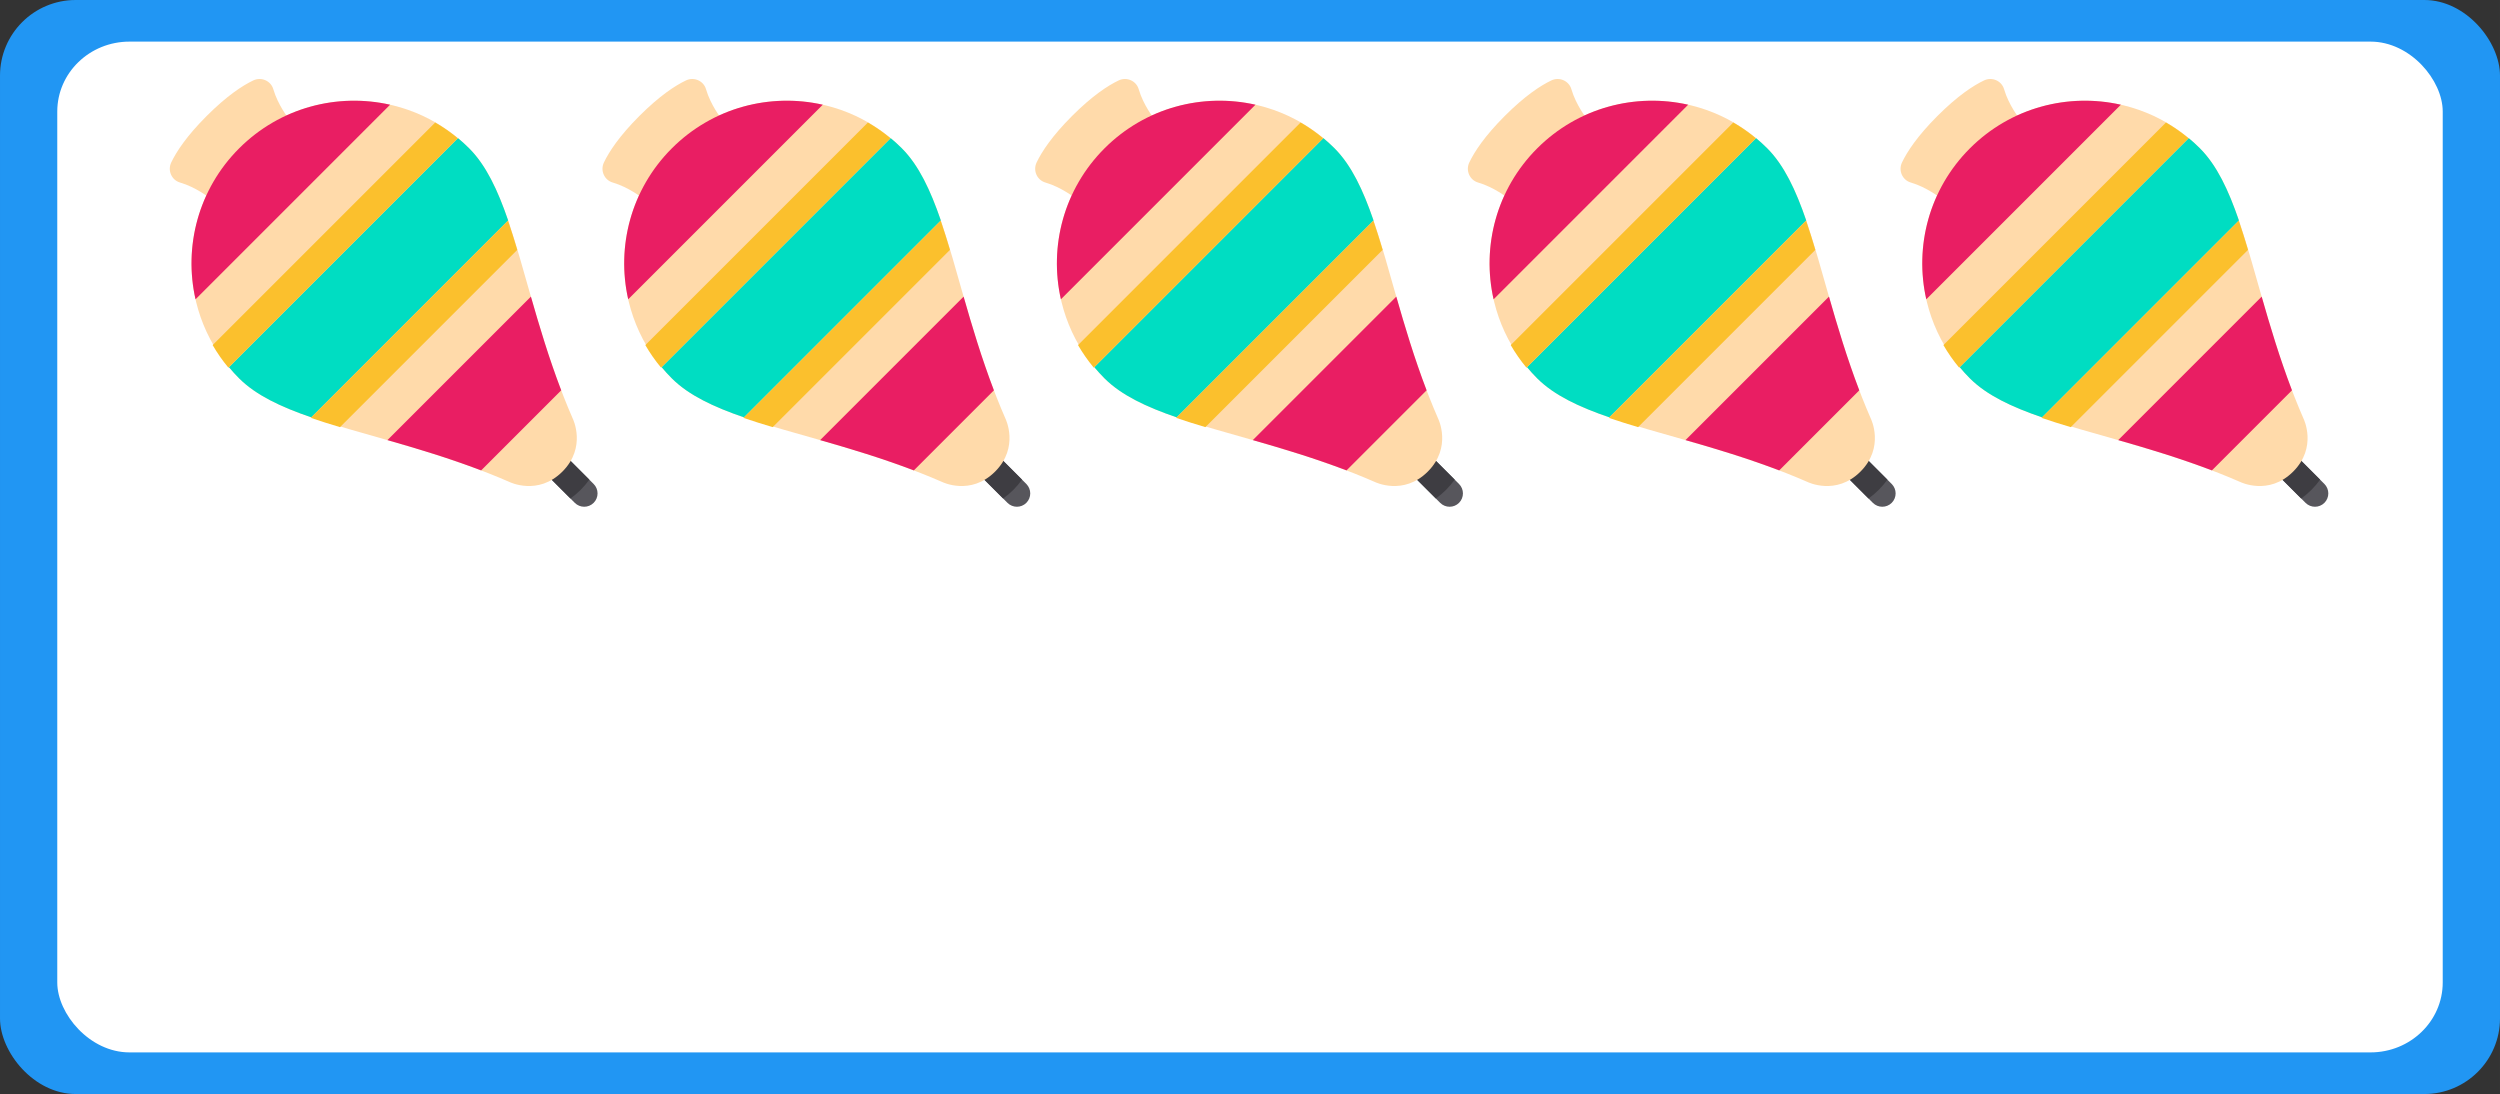 <?xml version="1.0" encoding="UTF-8"?>
<!-- Created with Inkscape (http://www.inkscape.org/) -->
<svg width="1170" height="512" version="1.1" viewBox="0 0 309.562 135.467" xmlns="http://www.w3.org/2000/svg" xmlns:cc="http://creativecommons.org/ns#" xmlns:dc="http://purl.org/dc/elements/1.1/" xmlns:rdf="http://www.w3.org/1999/02/22-rdf-syntax-ns#">
 <rect x="0" y="0" width="309.562" height="135.467" fill="#333333" stroke="none"/>
 <g transform="translate(56.924,29.654)">
  <g transform="translate(-1235.596,378.473)">
   <rect x="1178.672" y="-408.127" width="309.562" height="135.467" rx="9.369" ry="9.369" fill="#2196f3"/>
   <rect x="1185.763" y="-402.974" width="295.38" height="125.16" rx="8.94" ry="8.657" fill="#fff"/>
  </g>
  <g transform="matrix(-.391 0 0 .391 113.254 -149.933)">
   <g stroke-width=".265">
    <path d="m247.237 466.865c-1.649-1.649-1.649-4.323 0-5.972l18.44-18.44c1.649-1.649 4.323-1.649 5.972 0 1.649 1.649 1.649 4.323 0 5.972l-18.44 18.44c-1.649 1.649-4.322 1.649-5.972 0z" fill="#57565c"/>
    <path d="m265.677 442.454-17.069 17.069c0.804 1.126 1.718 2.205 2.742 3.23 1.024 1.024 2.106 1.933 3.235 2.737l17.063-17.063c1.649-1.649 1.649-4.323 0-5.972-1.649-1.649-4.323-1.649-5.972 0z" fill="#3e3d42"/>
    <path d="m369.772 344.331c-6.353-6.353-11.312-9.608-14.752-11.246-2.524-1.203-5.559 0.11-6.341 2.795-1.468 5.044-4.833 9.285-4.833 9.285l25.093 25.093s4.241-3.365 9.285-4.833c2.684-0.781 3.998-3.817 2.795-6.341-1.639-3.44-4.893-8.398-11.246-14.752z" fill="#ffdaaa"/>
    <path d="m359.505 354.597c-20.116-20.116-52.729-20.116-72.845 0-14.883 14.883-17.126 49.658-32.827 85.643 0 0-4.439 8.992 3.299 16.73 7.738 7.738 16.73 3.299 16.73 3.299 35.984-15.701 70.759-17.944 85.642-32.827 20.116-20.116 20.116-52.73 2.7e-4 -72.845z" fill="#ffdaaa"/>
    <path d="m311.698 340.78 61.623 61.623c3.759-16.664-0.844-34.834-13.817-47.806-12.972-12.973-31.142-17.576-47.806-13.817z" fill="#e91e63"/>
    <path d="m286.66 354.597c-5.34 5.34-9.052 13.24-12.343 22.837l62.351 62.351c9.597-3.291 17.497-7.003 22.837-12.343 1.141-1.141 2.214-2.324 3.225-3.541l-72.53-72.53c-1.217 1.012-2.4 2.084-3.541 3.225z" fill="#00ddc2"/>
    <path d="m312.544 446.994-45.437-45.437c-2.68 9.364-5.672 19.404-9.599 29.675l25.36 25.36c10.271-3.926 20.311-6.919 29.675-9.598z" fill="#e91e63"/>
   </g>
   <g transform="matrix(.265 0 0 .265 246 332.635)" fill="#fbc02d">
    <path d="m167.057 70.815 274.127 274.127c7.113-8.557 13.379-17.578 18.799-26.957l-265.97-265.969c-9.378 5.419-18.399 11.686-26.956 18.799z"/>
    <path d="m95.956 204.222 211.823 211.822c12.111-3.61 23.885-7.295 34.903-11.069l-235.657-235.656c-3.774 11.019-7.459 22.793-11.069 34.903z"/>
   </g>
  </g>
  <g transform="matrix(-.391 0 0 .391 327.566 -149.933)">
   <g stroke-width=".265">
    <path d="m247.237 466.865c-1.649-1.649-1.649-4.323 0-5.972l18.44-18.44c1.649-1.649 4.323-1.649 5.972 0 1.649 1.649 1.649 4.323 0 5.972l-18.44 18.44c-1.649 1.649-4.322 1.649-5.972 0z" fill="#57565c"/>
    <path d="m265.677 442.454-17.069 17.069c0.804 1.126 1.718 2.205 2.742 3.23 1.024 1.024 2.106 1.933 3.235 2.737l17.063-17.063c1.649-1.649 1.649-4.323 0-5.972-1.649-1.649-4.323-1.649-5.972 0z" fill="#3e3d42"/>
    <path d="m369.772 344.331c-6.353-6.353-11.312-9.608-14.752-11.246-2.524-1.203-5.559 0.11-6.341 2.795-1.468 5.044-4.833 9.285-4.833 9.285l25.093 25.093s4.241-3.365 9.285-4.833c2.684-0.781 3.998-3.817 2.795-6.341-1.639-3.44-4.893-8.398-11.246-14.752z" fill="#ffdaaa"/>
    <path d="m359.505 354.597c-20.116-20.116-52.729-20.116-72.845 0-14.883 14.883-17.126 49.658-32.827 85.643 0 0-4.439 8.992 3.299 16.73 7.738 7.738 16.73 3.299 16.73 3.299 35.984-15.701 70.759-17.944 85.642-32.827 20.116-20.116 20.116-52.73 2.7e-4 -72.845z" fill="#ffdaaa"/>
    <path d="m311.698 340.78 61.623 61.623c3.759-16.664-0.844-34.834-13.817-47.806-12.972-12.973-31.142-17.576-47.806-13.817z" fill="#e91e63"/>
    <path d="m286.66 354.597c-5.34 5.34-9.052 13.24-12.343 22.837l62.351 62.351c9.597-3.291 17.497-7.003 22.837-12.343 1.141-1.141 2.214-2.324 3.225-3.541l-72.53-72.53c-1.217 1.012-2.4 2.084-3.541 3.225z" fill="#00ddc2"/>
    <path d="m312.544 446.994-45.437-45.437c-2.68 9.364-5.672 19.404-9.599 29.675l25.36 25.36c10.271-3.926 20.311-6.919 29.675-9.598z" fill="#e91e63"/>
   </g>
   <g transform="matrix(.265 0 0 .265 246 332.635)" fill="#fbc02d">
    <path d="m167.057 70.815 274.127 274.127c7.113-8.557 13.379-17.578 18.799-26.957l-265.97-265.969c-9.378 5.419-18.399 11.686-26.956 18.799z"/>
    <path d="m95.956 204.222 211.823 211.822c12.111-3.61 23.885-7.295 34.903-11.069l-235.657-235.656c-3.774 11.019-7.459 22.793-11.069 34.903z"/>
   </g>
  </g>
  <g transform="matrix(-.391 0 0 .391 273.988 -149.933)">
   <g stroke-width=".265">
    <path d="m247.237 466.865c-1.649-1.649-1.649-4.323 0-5.972l18.44-18.44c1.649-1.649 4.323-1.649 5.972 0 1.649 1.649 1.649 4.323 0 5.972l-18.44 18.44c-1.649 1.649-4.322 1.649-5.972 0z" fill="#57565c"/>
    <path d="m265.677 442.454-17.069 17.069c0.804 1.126 1.718 2.205 2.742 3.23 1.024 1.024 2.106 1.933 3.235 2.737l17.063-17.063c1.649-1.649 1.649-4.323 0-5.972-1.649-1.649-4.323-1.649-5.972 0z" fill="#3e3d42"/>
    <path d="m369.772 344.331c-6.353-6.353-11.312-9.608-14.752-11.246-2.524-1.203-5.559 0.11-6.341 2.795-1.468 5.044-4.833 9.285-4.833 9.285l25.093 25.093s4.241-3.365 9.285-4.833c2.684-0.781 3.998-3.817 2.795-6.341-1.639-3.44-4.893-8.398-11.246-14.752z" fill="#ffdaaa"/>
    <path d="m359.505 354.597c-20.116-20.116-52.729-20.116-72.845 0-14.883 14.883-17.126 49.658-32.827 85.643 0 0-4.439 8.992 3.299 16.73 7.738 7.738 16.73 3.299 16.73 3.299 35.984-15.701 70.759-17.944 85.642-32.827 20.116-20.116 20.116-52.73 2.7e-4 -72.845z" fill="#ffdaaa"/>
    <path d="m311.698 340.78 61.623 61.623c3.759-16.664-0.844-34.834-13.817-47.806-12.972-12.973-31.142-17.576-47.806-13.817z" fill="#e91e63"/>
    <path d="m286.66 354.597c-5.34 5.34-9.052 13.24-12.343 22.837l62.351 62.351c9.597-3.291 17.497-7.003 22.837-12.343 1.141-1.141 2.214-2.324 3.225-3.541l-72.53-72.53c-1.217 1.012-2.4 2.084-3.541 3.225z" fill="#00ddc2"/>
    <path d="m312.544 446.994-45.437-45.437c-2.68 9.364-5.672 19.404-9.599 29.675l25.36 25.36c10.271-3.926 20.311-6.919 29.675-9.598z" fill="#e91e63"/>
   </g>
   <g transform="matrix(.265 0 0 .265 246 332.635)" fill="#fbc02d">
    <path d="m167.057 70.815 274.127 274.127c7.113-8.557 13.379-17.578 18.799-26.957l-265.97-265.969c-9.378 5.419-18.399 11.686-26.956 18.799z"/>
    <path d="m95.956 204.222 211.823 211.822c12.111-3.61 23.885-7.295 34.903-11.069l-235.657-235.656c-3.774 11.019-7.459 22.793-11.069 34.903z"/>
   </g>
  </g>
  <g transform="matrix(-.391 0 0 .391 220.41 -149.933)">
   <g stroke-width=".265">
    <path d="m247.237 466.865c-1.649-1.649-1.649-4.323 0-5.972l18.44-18.44c1.649-1.649 4.323-1.649 5.972 0 1.649 1.649 1.649 4.323 0 5.972l-18.44 18.44c-1.649 1.649-4.322 1.649-5.972 0z" fill="#57565c"/>
    <path d="m265.677 442.454-17.069 17.069c0.804 1.126 1.718 2.205 2.742 3.23 1.024 1.024 2.106 1.933 3.235 2.737l17.063-17.063c1.649-1.649 1.649-4.323 0-5.972-1.649-1.649-4.323-1.649-5.972 0z" fill="#3e3d42"/>
    <path d="m369.772 344.331c-6.353-6.353-11.312-9.608-14.752-11.246-2.524-1.203-5.559 0.11-6.341 2.795-1.468 5.044-4.833 9.285-4.833 9.285l25.093 25.093s4.241-3.365 9.285-4.833c2.684-0.781 3.998-3.817 2.795-6.341-1.639-3.44-4.893-8.398-11.246-14.752z" fill="#ffdaaa"/>
    <path d="m359.505 354.597c-20.116-20.116-52.729-20.116-72.845 0-14.883 14.883-17.126 49.658-32.827 85.643 0 0-4.439 8.992 3.299 16.73 7.738 7.738 16.73 3.299 16.73 3.299 35.984-15.701 70.759-17.944 85.642-32.827 20.116-20.116 20.116-52.73 2.7e-4 -72.845z" fill="#ffdaaa"/>
    <path d="m311.698 340.78 61.623 61.623c3.759-16.664-0.844-34.834-13.817-47.806-12.972-12.973-31.142-17.576-47.806-13.817z" fill="#e91e63"/>
    <path d="m286.66 354.597c-5.34 5.34-9.052 13.24-12.343 22.837l62.351 62.351c9.597-3.291 17.497-7.003 22.837-12.343 1.141-1.141 2.214-2.324 3.225-3.541l-72.53-72.53c-1.217 1.012-2.4 2.084-3.541 3.225z" fill="#00ddc2"/>
    <path d="m312.544 446.994-45.437-45.437c-2.68 9.364-5.672 19.404-9.599 29.675l25.36 25.36c10.271-3.926 20.311-6.919 29.675-9.598z" fill="#e91e63"/>
   </g>
   <g transform="matrix(.265 0 0 .265 246 332.635)" fill="#fbc02d">
    <path d="m167.057 70.815 274.127 274.127c7.113-8.557 13.379-17.578 18.799-26.957l-265.97-265.969c-9.378 5.419-18.399 11.686-26.956 18.799z"/>
    <path d="m95.956 204.222 211.823 211.822c12.111-3.61 23.885-7.295 34.903-11.069l-235.657-235.656c-3.774 11.019-7.459 22.793-11.069 34.903z"/>
   </g>
  </g>
  <g transform="matrix(-.391 0 0 .391 166.832 -149.933)">
   <g stroke-width=".265">
    <path d="m247.237 466.865c-1.649-1.649-1.649-4.323 0-5.972l18.44-18.44c1.649-1.649 4.323-1.649 5.972 0 1.649 1.649 1.649 4.323 0 5.972l-18.44 18.44c-1.649 1.649-4.322 1.649-5.972 0z" fill="#57565c"/>
    <path d="m265.677 442.454-17.069 17.069c0.804 1.126 1.718 2.205 2.742 3.23 1.024 1.024 2.106 1.933 3.235 2.737l17.063-17.063c1.649-1.649 1.649-4.323 0-5.972-1.649-1.649-4.323-1.649-5.972 0z" fill="#3e3d42"/>
    <path d="m369.772 344.331c-6.353-6.353-11.312-9.608-14.752-11.246-2.524-1.203-5.559 0.11-6.341 2.795-1.468 5.044-4.833 9.285-4.833 9.285l25.093 25.093s4.241-3.365 9.285-4.833c2.684-0.781 3.998-3.817 2.795-6.341-1.639-3.44-4.893-8.398-11.246-14.752z" fill="#ffdaaa"/>
    <path d="m359.505 354.597c-20.116-20.116-52.729-20.116-72.845 0-14.883 14.883-17.126 49.658-32.827 85.643 0 0-4.439 8.992 3.299 16.73 7.738 7.738 16.73 3.299 16.73 3.299 35.984-15.701 70.759-17.944 85.642-32.827 20.116-20.116 20.116-52.73 2.7e-4 -72.845z" fill="#ffdaaa"/>
    <path d="m311.698 340.78 61.623 61.623c3.759-16.664-0.844-34.834-13.817-47.806-12.972-12.973-31.142-17.576-47.806-13.817z" fill="#e91e63"/>
    <path d="m286.66 354.597c-5.34 5.34-9.052 13.24-12.343 22.837l62.351 62.351c9.597-3.291 17.497-7.003 22.837-12.343 1.141-1.141 2.214-2.324 3.225-3.541l-72.53-72.53c-1.217 1.012-2.4 2.084-3.541 3.225z" fill="#00ddc2"/>
    <path d="m312.544 446.994-45.437-45.437c-2.68 9.364-5.672 19.404-9.599 29.675l25.36 25.36c10.271-3.926 20.311-6.919 29.675-9.598z" fill="#e91e63"/>
   </g>
   <g transform="matrix(.265 0 0 .265 246 332.635)" fill="#fbc02d">
    <path d="m167.057 70.815 274.127 274.127c7.113-8.557 13.379-17.578 18.799-26.957l-265.97-265.969c-9.378 5.419-18.399 11.686-26.956 18.799z"/>
    <path d="m95.956 204.222 211.823 211.822c12.111-3.61 23.885-7.295 34.903-11.069l-235.657-235.656c-3.774 11.019-7.459 22.793-11.069 34.903z"/>
   </g>
  </g>
 </g>
</svg>
